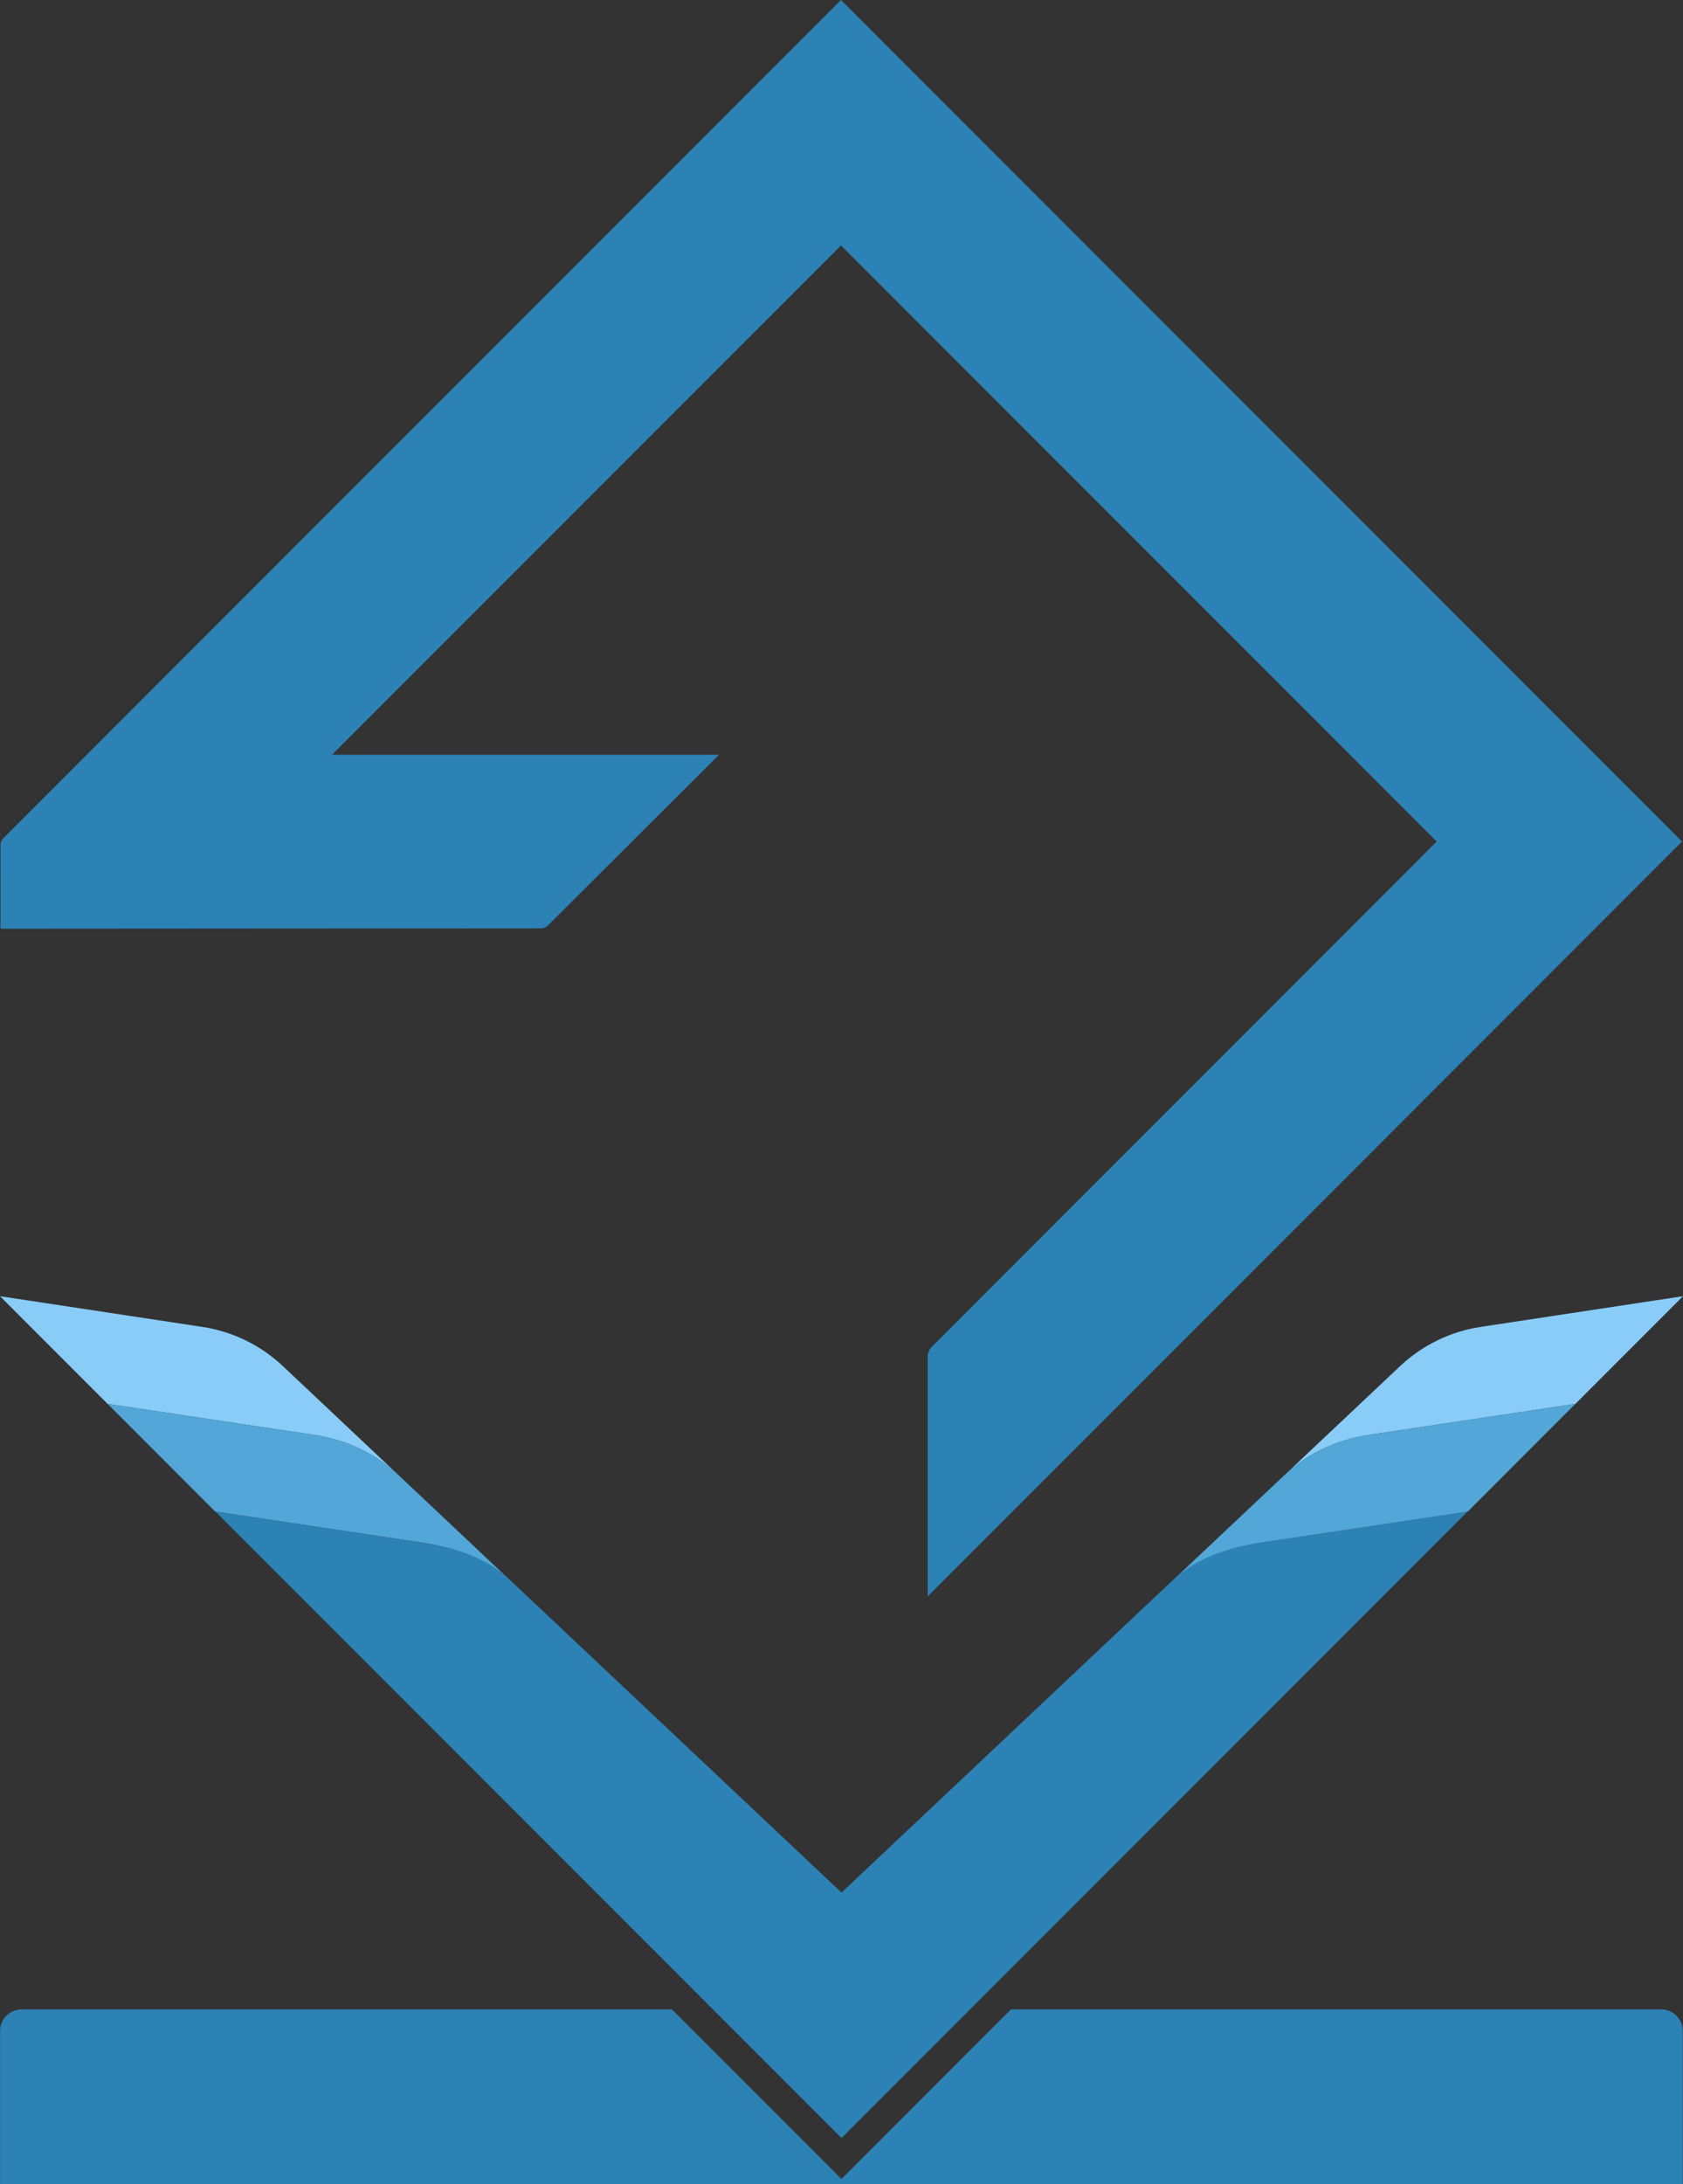 <?xml version="1.0" encoding="UTF-8"?><svg xmlns="http://www.w3.org/2000/svg" viewBox="0 0 723.12 937.77"><rect x="0" y="0" width="723.12" height="937.77" fill="#333333" stroke="none"/><defs><style>.d{fill:#2d82b5;}.e{fill:#89ccf8;}.f{fill:#f1f2f2;}.g{fill:#52a7d8;}</style></defs><g id="a"/><g id="b"><g id="c"><path class="d" d="M398.6,142.66l-37.25-37.27-37.27,37.28-181.44,181.41h166.27l-73.68,73.47c-.83,.68-1.87,1.06-2.94,1.06l-232.07,.15,.03-35.3c-.16-1.34,.31-2.68,1.26-3.63L324.08,37.26,361.35,0l37.25,37.25,324.08,324.09-324.08,324.1v-102.99c0-1.55,.61-3.03,1.71-4.12l216.99-216.99-218.7-218.68Z"/><g><path class="d" d="M723.03,937.77H359.36l75-75h279.38c5.13,0,9.29,4.16,9.29,9.29v65.71Z"/><path class="d" d="M288.7,862.77l75,75H.03v-65.72c0-5.13,4.16-9.28,9.28-9.28H288.7Z"/></g><polygon class="f" points="46.22 602.28 92.43 648.5 46.21 602.28 46.22 602.28"/><polygon class="f" points="104.09 660.16 92.43 648.5 92.44 648.5 104.09 660.16"/><path class="e" d="M135.09,616.12l-88.87-13.35h-.01L0,556.55l86.95,13.18c12.98,1.97,25.04,7.84,34.6,16.84l49.18,46.34c-9.76-9.11-22.37-14.79-35.64-16.79Z"/><path class="g" d="M218.51,677.93c-9.76-9.12-23.93-13.59-37.2-15.59l-17.05-2.56-71.82-10.79h0l-46.21-46.22,88.87,13.35c13.27,2,25.88,7.68,35.64,16.79l27.99,26.37,19.79,18.65Z"/><path class="d" d="M630.56,649l-11.65,11.66h-.01l-46.21,46.22-136.51,136.51-74.52,74.52-.1-.1-.1,.1-74.52-74.52-136.51-136.51-46.21-46.22h-.01l-11.65-11.66,71.82,10.79,17.05,2.56c13.27,2,27.44,6.47,37.2,15.59l29.22,27.53,113.61,107.05,.1-.09,.1,.09,113.61-107.05,29.22-27.53c9.76-9.12,23.93-13.59,37.2-15.59l17.05-2.56,71.82-10.79Z"/><path class="e" d="M588.03,616.12l88.87-13.35h.01l46.21-46.22-86.95,13.18c-12.98,1.97-25.04,7.84-34.6,16.84l-49.18,46.34c9.76-9.11,22.37-14.79,35.64-16.79Z"/><path class="g" d="M504.61,677.93c9.76-9.12,23.93-13.59,37.2-15.59l17.05-2.56,71.82-10.79h0l46.21-46.22-88.87,13.35c-13.27,2-25.88,7.68-35.64,16.79l-27.99,26.37-19.79,18.65Z"/></g></g></svg>